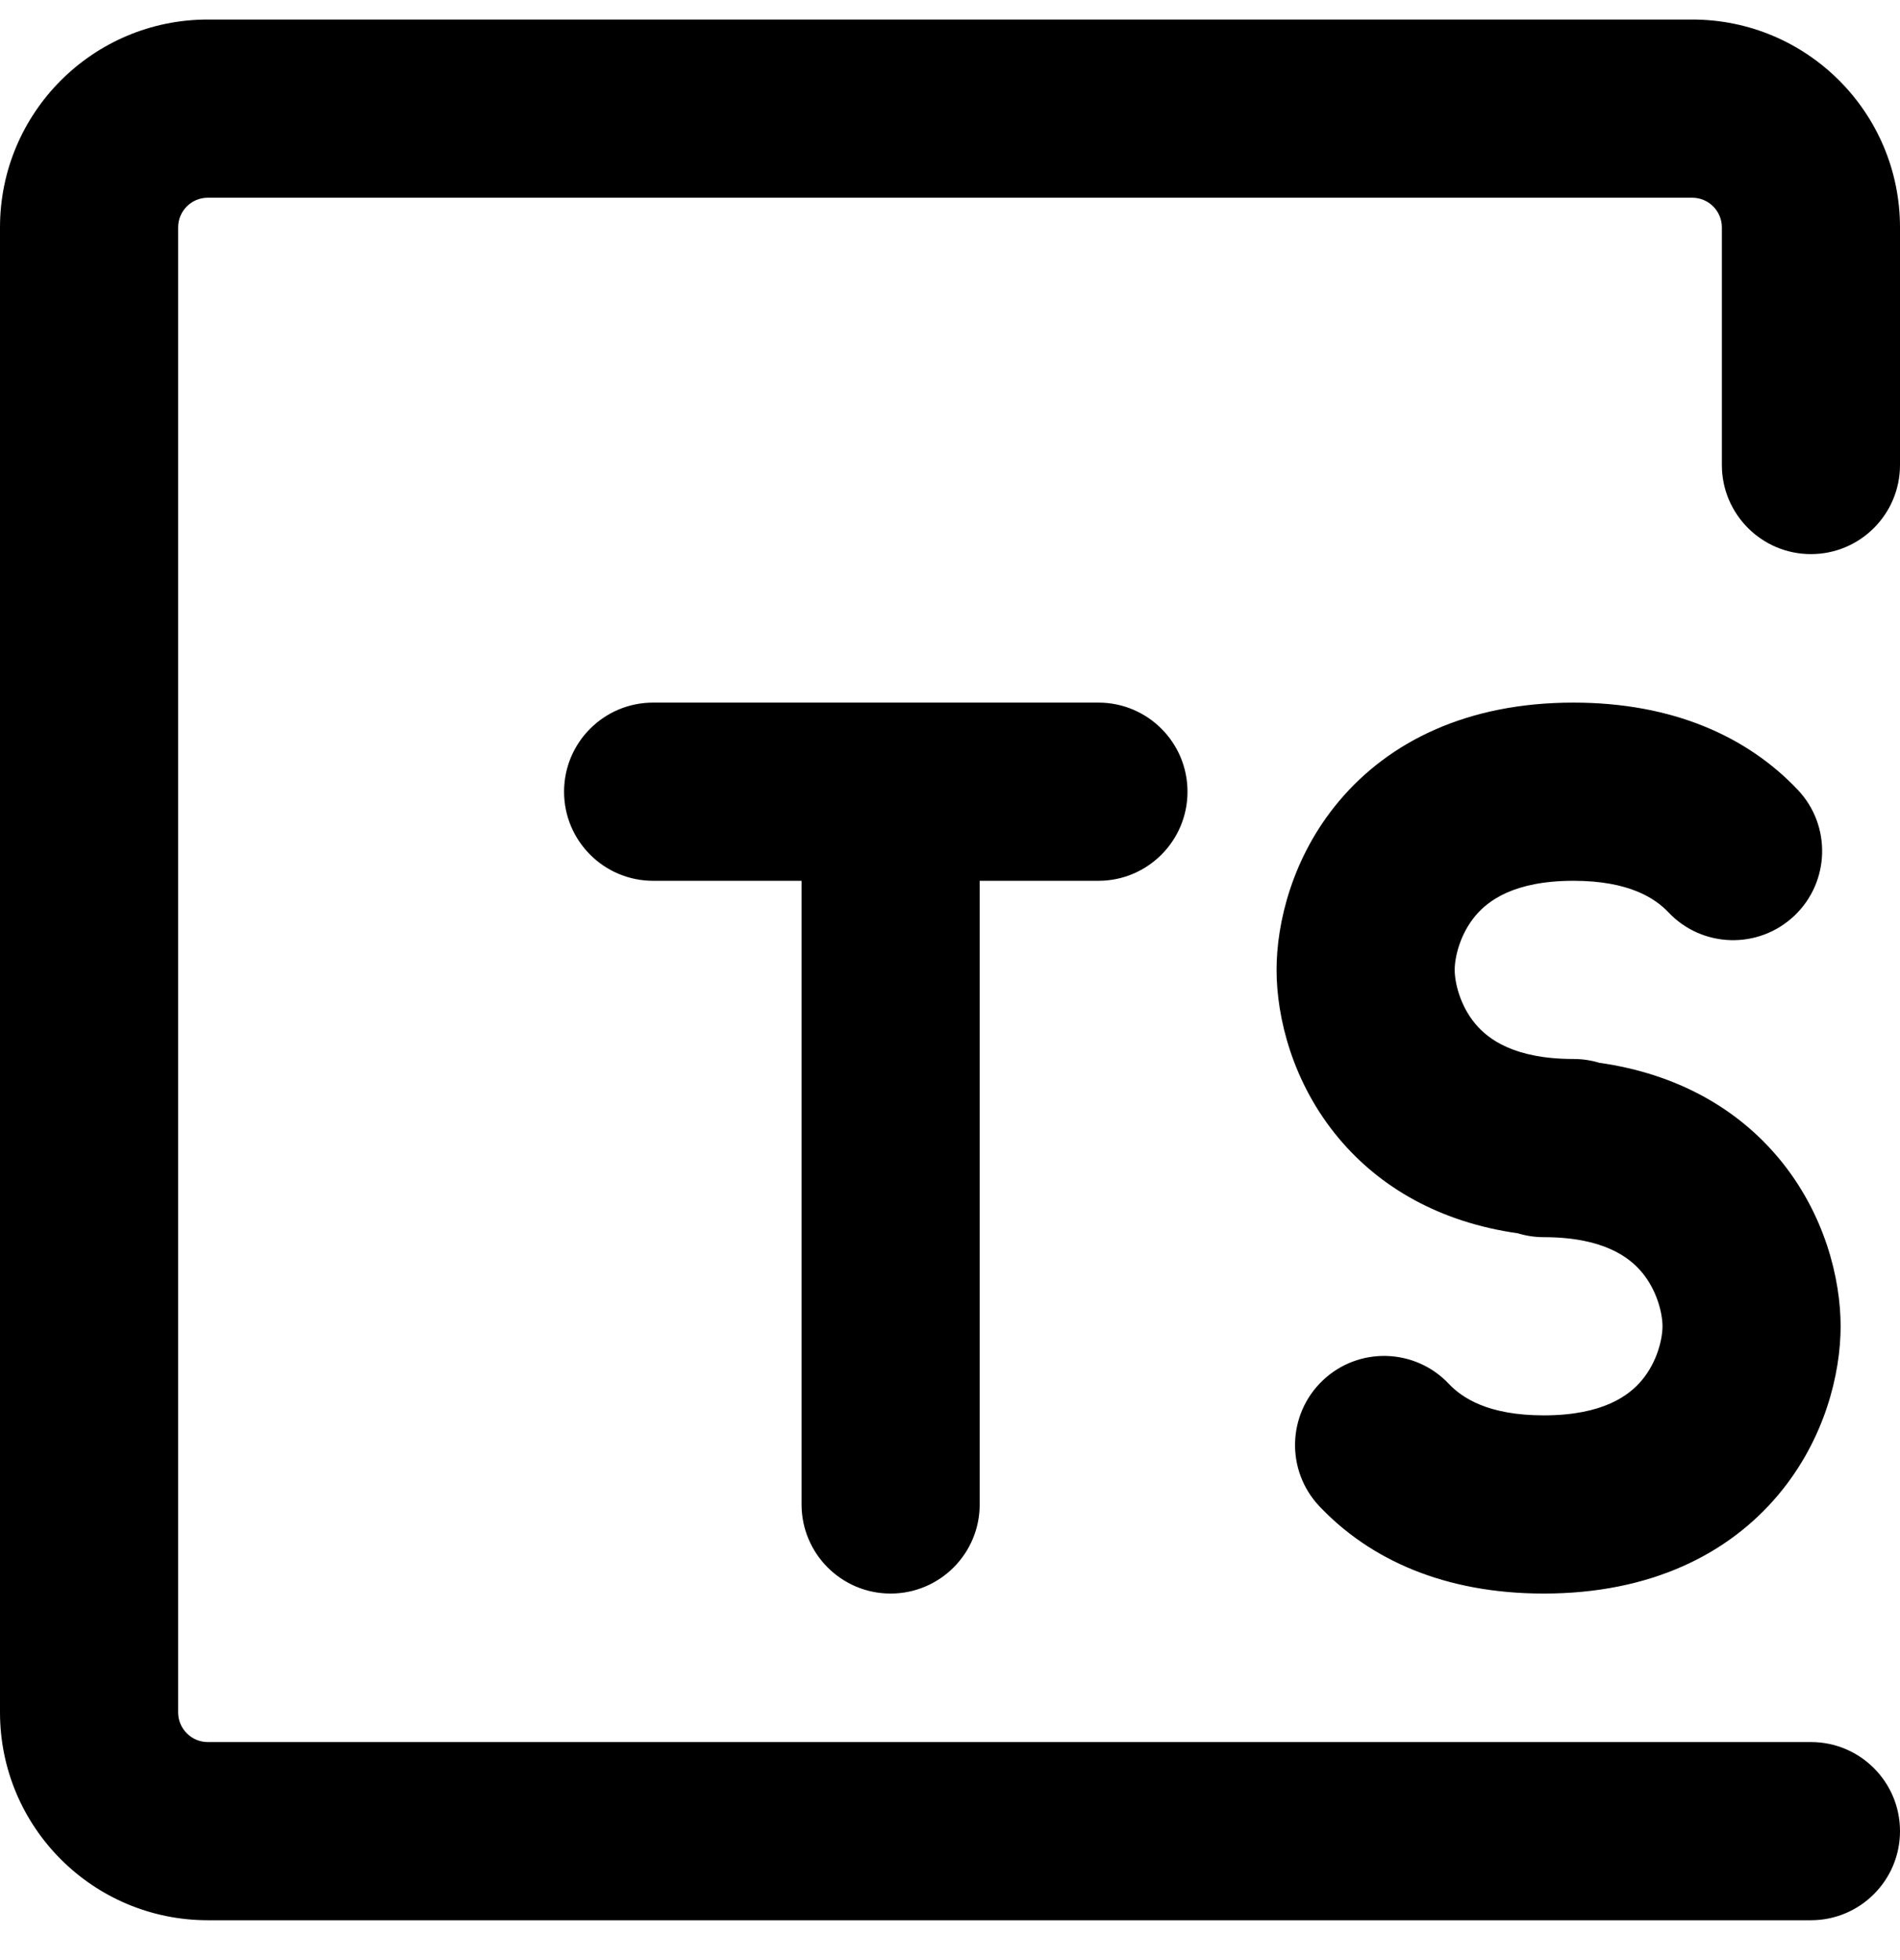 <svg width="32" height="33" viewBox="0 0 32 33" fill="none" xmlns="http://www.w3.org/2000/svg">
<g clip-path="url(#clip0_35_130)">
<path d="M0 3.829C0 1.896 1.567 0.329 3.5 0.329H28.5C30.433 0.329 32 1.896 32 3.829V7.829C32 8.657 31.328 9.329 30.5 9.329C29.672 9.329 29 8.657 29 7.829V3.829C29 3.552 28.776 3.329 28.5 3.329H3.5C3.224 3.329 3 3.552 3 3.829V28.829C3 29.105 3.224 29.329 3.5 29.329H30.5C31.328 29.329 32 30 32 30.829C32 31.657 31.328 32.329 30.5 32.329H3.5C1.567 32.329 0 30.762 0 28.829V3.829ZM9.5 13.329C9.5 12.5 10.172 11.829 11 11.829H18.5C19.328 11.829 20 12.5 20 13.329C20 14.157 19.328 14.829 18.5 14.829H16.5V25.329C16.5 26.157 15.828 26.829 15 26.829C14.172 26.829 13.5 26.157 13.5 25.329V14.829H11C10.172 14.829 9.5 14.157 9.5 13.329ZM22.551 13.489C23.389 12.492 24.701 11.829 26.5 11.829C28.17 11.829 29.43 12.4 30.279 13.298C30.848 13.9 30.821 14.85 30.219 15.419C29.617 15.988 28.668 15.961 28.099 15.359C27.879 15.127 27.441 14.829 26.5 14.829C25.499 14.829 25.061 15.165 24.849 15.418C24.587 15.73 24.5 16.121 24.5 16.329C24.5 16.537 24.587 16.927 24.849 17.239C25.061 17.492 25.499 17.829 26.5 17.829C26.651 17.829 26.798 17.851 26.935 17.893C28.261 18.081 29.264 18.674 29.949 19.489C30.737 20.427 31 21.537 31 22.329C31 23.121 30.737 24.23 29.949 25.168C29.111 26.165 27.799 26.829 26 26.829C24.33 26.829 23.07 26.257 22.221 25.359C21.652 24.757 21.679 23.808 22.281 23.238C22.883 22.669 23.832 22.696 24.401 23.298C24.621 23.531 25.059 23.829 26 23.829C27.001 23.829 27.439 23.492 27.651 23.239C27.913 22.927 28 22.537 28 22.329C28 22.121 27.913 21.73 27.651 21.418C27.439 21.165 27.001 20.829 26 20.829C25.849 20.829 25.702 20.806 25.565 20.764C24.239 20.576 23.236 19.984 22.551 19.168C21.763 18.23 21.5 17.121 21.5 16.329C21.5 15.537 21.763 14.427 22.551 13.489Z" fill="black"/>
</g>
<defs>
<clipPath id="clip0_35_130">
<rect width="32" height="32" fill="white" transform="translate(0 0.329)"/>
</clipPath>
</defs>
</svg>
